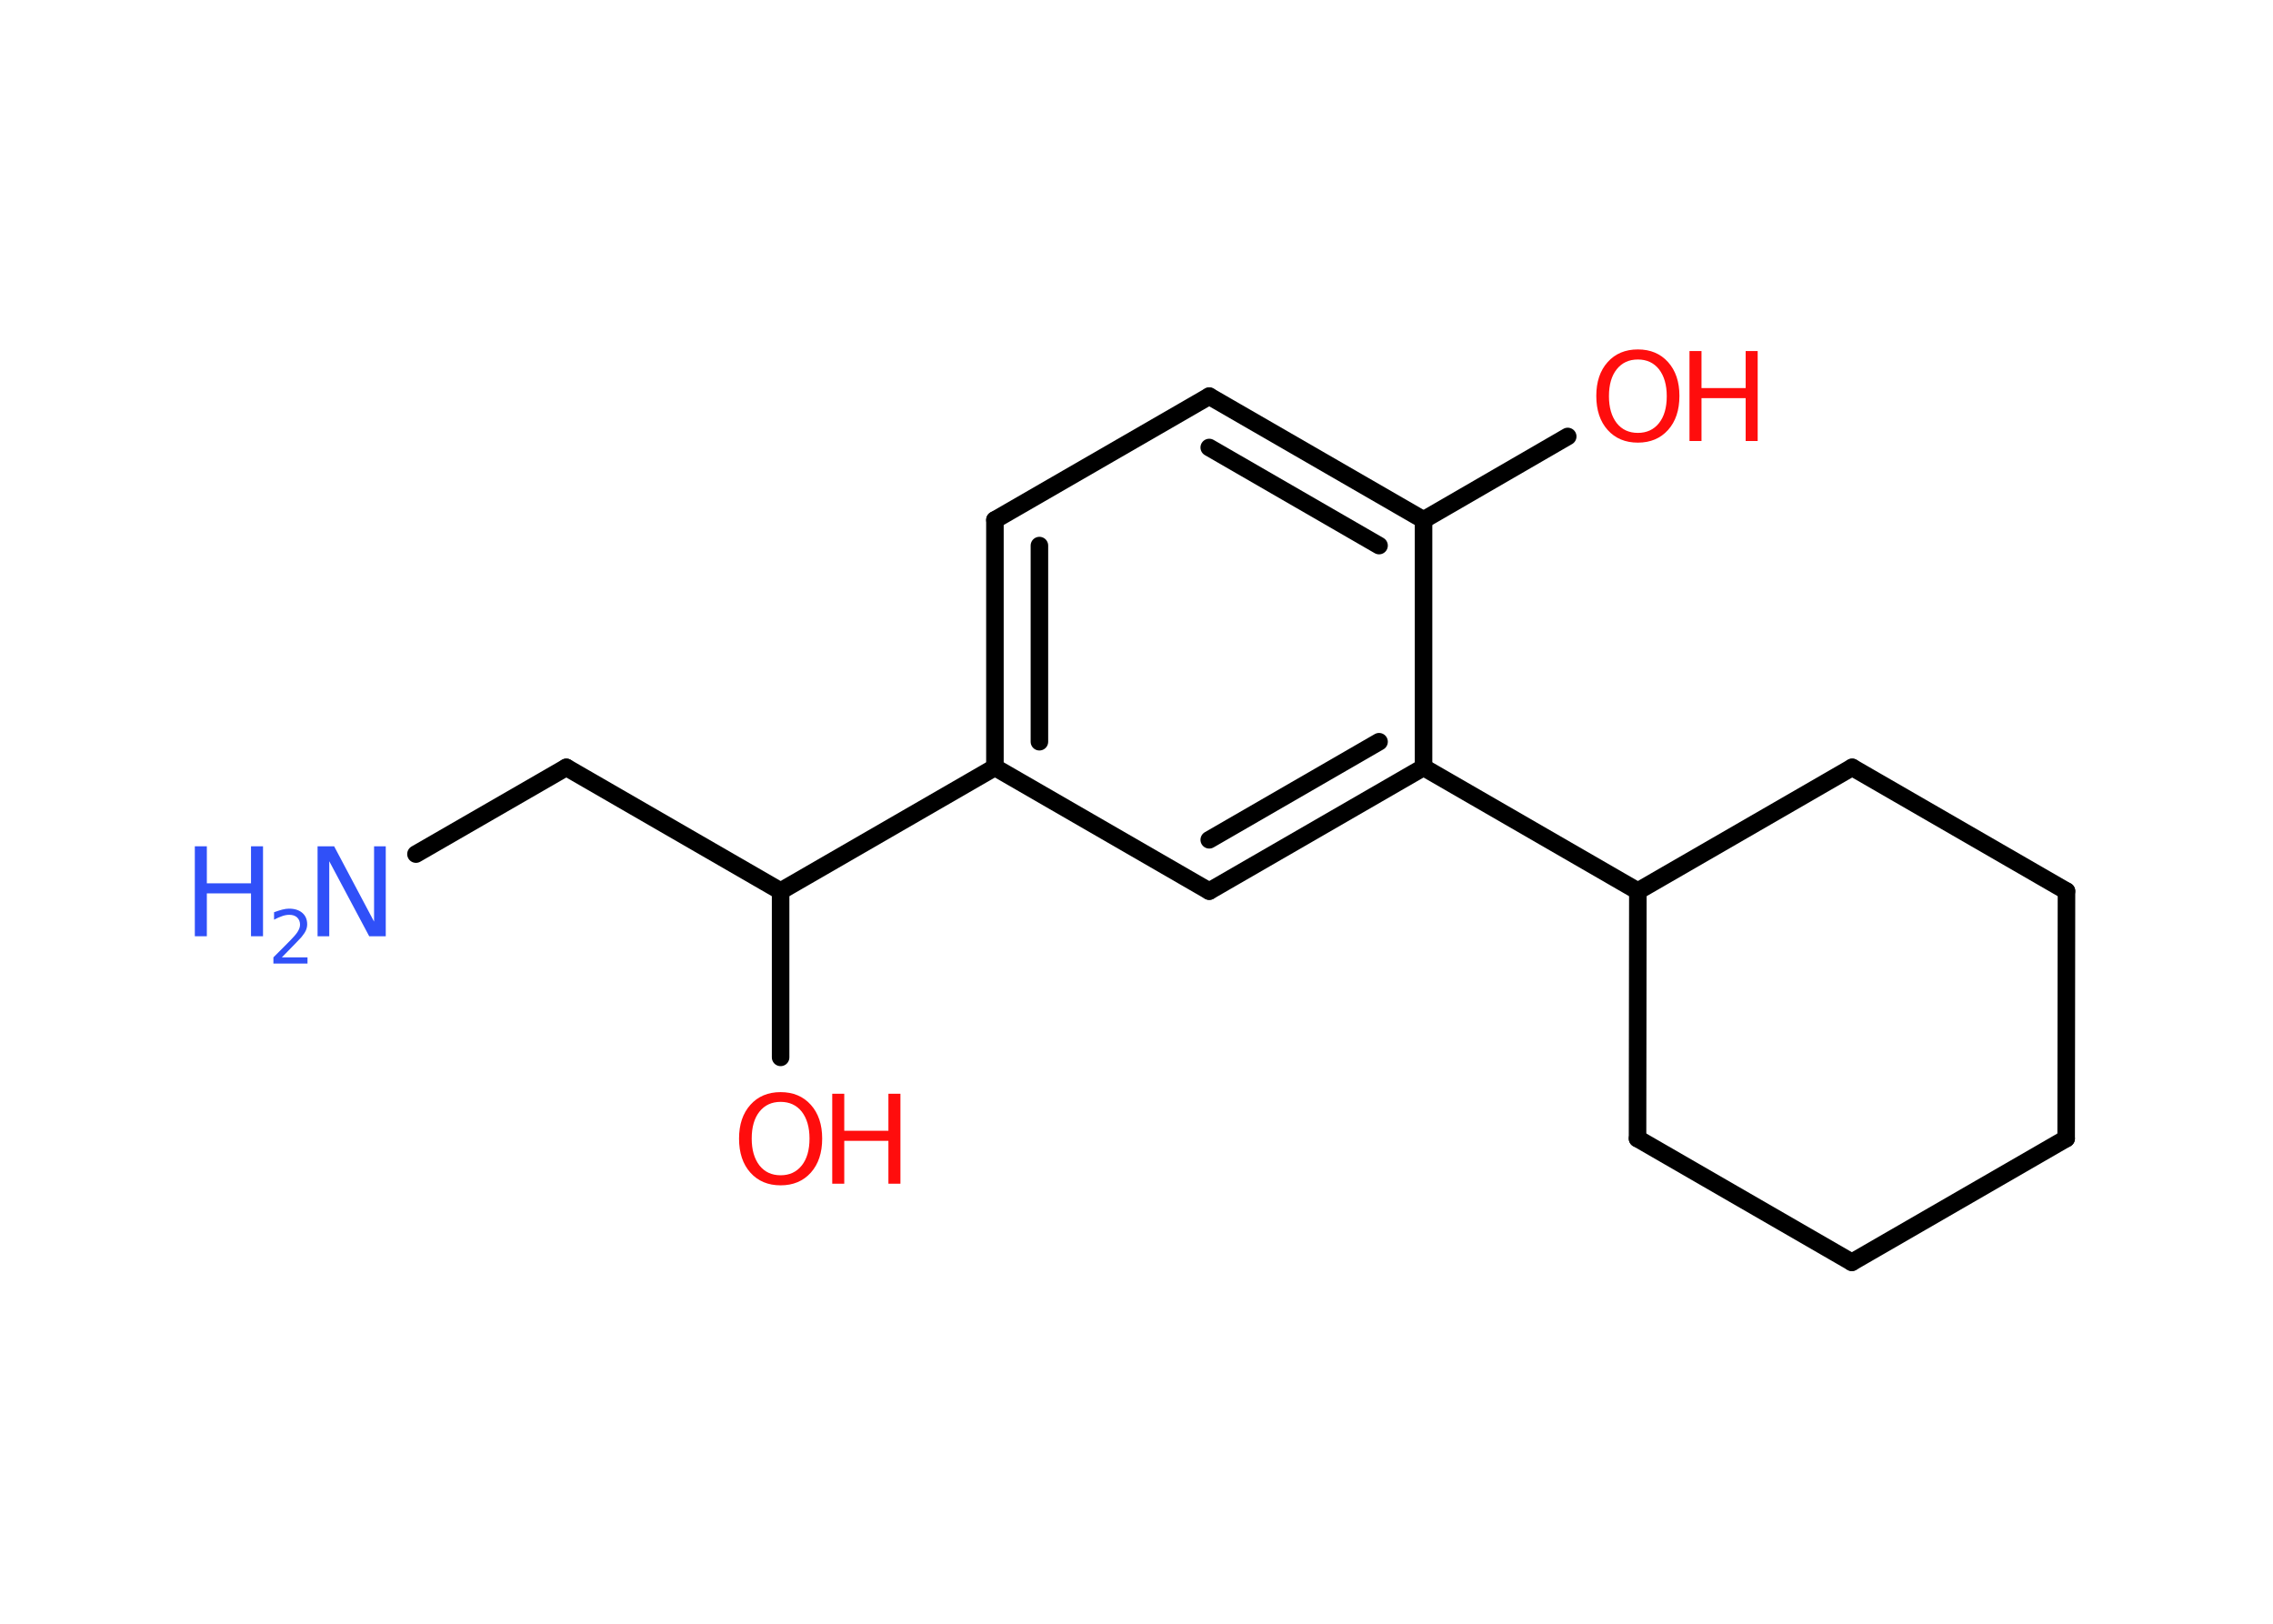<?xml version='1.0' encoding='UTF-8'?>
<!DOCTYPE svg PUBLIC "-//W3C//DTD SVG 1.1//EN" "http://www.w3.org/Graphics/SVG/1.1/DTD/svg11.dtd">
<svg version='1.2' xmlns='http://www.w3.org/2000/svg' xmlns:xlink='http://www.w3.org/1999/xlink' width='70.0mm' height='50.0mm' viewBox='0 0 70.0 50.0'>
  <desc>Generated by the Chemistry Development Kit (http://github.com/cdk)</desc>
  <g stroke-linecap='round' stroke-linejoin='round' stroke='#000000' stroke-width='.54' fill='#FF0D0D'>
    <rect x='.0' y='.0' width='70.0' height='50.0' fill='#FFFFFF' stroke='none'/>
    <g id='mol1' class='mol'>
      <line id='mol1bnd1' class='bond' x1='12.81' y1='26.3' x2='17.44' y2='23.63'/>
      <line id='mol1bnd2' class='bond' x1='17.44' y1='23.63' x2='24.04' y2='27.44'/>
      <line id='mol1bnd3' class='bond' x1='24.04' y1='27.44' x2='24.04' y2='32.56'/>
      <line id='mol1bnd4' class='bond' x1='24.04' y1='27.44' x2='30.64' y2='23.63'/>
      <g id='mol1bnd5' class='bond'>
        <line x1='30.64' y1='16.01' x2='30.64' y2='23.63'/>
        <line x1='32.01' y1='16.8' x2='32.01' y2='22.84'/>
      </g>
      <line id='mol1bnd6' class='bond' x1='30.64' y1='16.01' x2='37.24' y2='12.2'/>
      <g id='mol1bnd7' class='bond'>
        <line x1='43.84' y1='16.01' x2='37.24' y2='12.2'/>
        <line x1='42.47' y1='16.8' x2='37.24' y2='13.78'/>
      </g>
      <line id='mol1bnd8' class='bond' x1='43.84' y1='16.01' x2='48.28' y2='13.44'/>
      <line id='mol1bnd9' class='bond' x1='43.84' y1='16.01' x2='43.84' y2='23.63'/>
      <line id='mol1bnd10' class='bond' x1='43.84' y1='23.63' x2='50.44' y2='27.44'/>
      <line id='mol1bnd11' class='bond' x1='50.44' y1='27.44' x2='57.04' y2='23.63'/>
      <line id='mol1bnd12' class='bond' x1='57.04' y1='23.63' x2='63.64' y2='27.44'/>
      <line id='mol1bnd13' class='bond' x1='63.64' y1='27.44' x2='63.63' y2='35.06'/>
      <line id='mol1bnd14' class='bond' x1='63.63' y1='35.06' x2='57.03' y2='38.87'/>
      <line id='mol1bnd15' class='bond' x1='57.03' y1='38.87' x2='50.43' y2='35.06'/>
      <line id='mol1bnd16' class='bond' x1='50.44' y1='27.44' x2='50.43' y2='35.06'/>
      <g id='mol1bnd17' class='bond'>
        <line x1='37.24' y1='27.44' x2='43.84' y2='23.63'/>
        <line x1='37.24' y1='25.86' x2='42.47' y2='22.84'/>
      </g>
      <line id='mol1bnd18' class='bond' x1='30.64' y1='23.63' x2='37.24' y2='27.44'/>
      <g id='mol1atm1' class='atom'>
        <path d='M9.79 26.06h.5l1.23 2.32v-2.32h.36v2.77h-.51l-1.23 -2.31v2.31h-.36v-2.77z' stroke='none' fill='#3050F8'/>
        <path d='M6.0 26.06h.37v1.14h1.36v-1.14h.37v2.77h-.37v-1.32h-1.36v1.32h-.37v-2.77z' stroke='none' fill='#3050F8'/>
        <path d='M8.69 29.48h.78v.19h-1.05v-.19q.13 -.13 .35 -.35q.22 -.22 .28 -.29q.11 -.12 .15 -.21q.04 -.08 .04 -.16q.0 -.13 -.09 -.22q-.09 -.08 -.24 -.08q-.11 .0 -.22 .04q-.12 .04 -.25 .11v-.23q.14 -.05 .25 -.08q.12 -.03 .21 -.03q.26 .0 .41 .13q.15 .13 .15 .35q.0 .1 -.04 .19q-.04 .09 -.14 .21q-.03 .03 -.18 .19q-.15 .15 -.42 .43z' stroke='none' fill='#3050F8'/>
      </g>
      <g id='mol1atm4' class='atom'>
        <path d='M24.04 33.93q-.41 .0 -.65 .3q-.24 .3 -.24 .83q.0 .52 .24 .83q.24 .3 .65 .3q.41 .0 .65 -.3q.24 -.3 .24 -.83q.0 -.52 -.24 -.83q-.24 -.3 -.65 -.3zM24.04 33.63q.58 .0 .93 .39q.35 .39 .35 1.04q.0 .66 -.35 1.05q-.35 .39 -.93 .39q-.58 .0 -.93 -.39q-.35 -.39 -.35 -1.05q.0 -.65 .35 -1.04q.35 -.39 .93 -.39z' stroke='none'/>
        <path d='M25.63 33.68h.37v1.14h1.36v-1.14h.37v2.77h-.37v-1.32h-1.36v1.32h-.37v-2.77z' stroke='none'/>
      </g>
      <g id='mol1atm9' class='atom'>
        <path d='M50.44 11.07q-.41 .0 -.65 .3q-.24 .3 -.24 .83q.0 .52 .24 .83q.24 .3 .65 .3q.41 .0 .65 -.3q.24 -.3 .24 -.83q.0 -.52 -.24 -.83q-.24 -.3 -.65 -.3zM50.44 10.76q.58 .0 .93 .39q.35 .39 .35 1.04q.0 .66 -.35 1.05q-.35 .39 -.93 .39q-.58 .0 -.93 -.39q-.35 -.39 -.35 -1.05q.0 -.65 .35 -1.04q.35 -.39 .93 -.39z' stroke='none'/>
        <path d='M52.03 10.81h.37v1.14h1.36v-1.14h.37v2.77h-.37v-1.32h-1.36v1.32h-.37v-2.77z' stroke='none'/>
      </g>
    </g>
  </g>
</svg>
